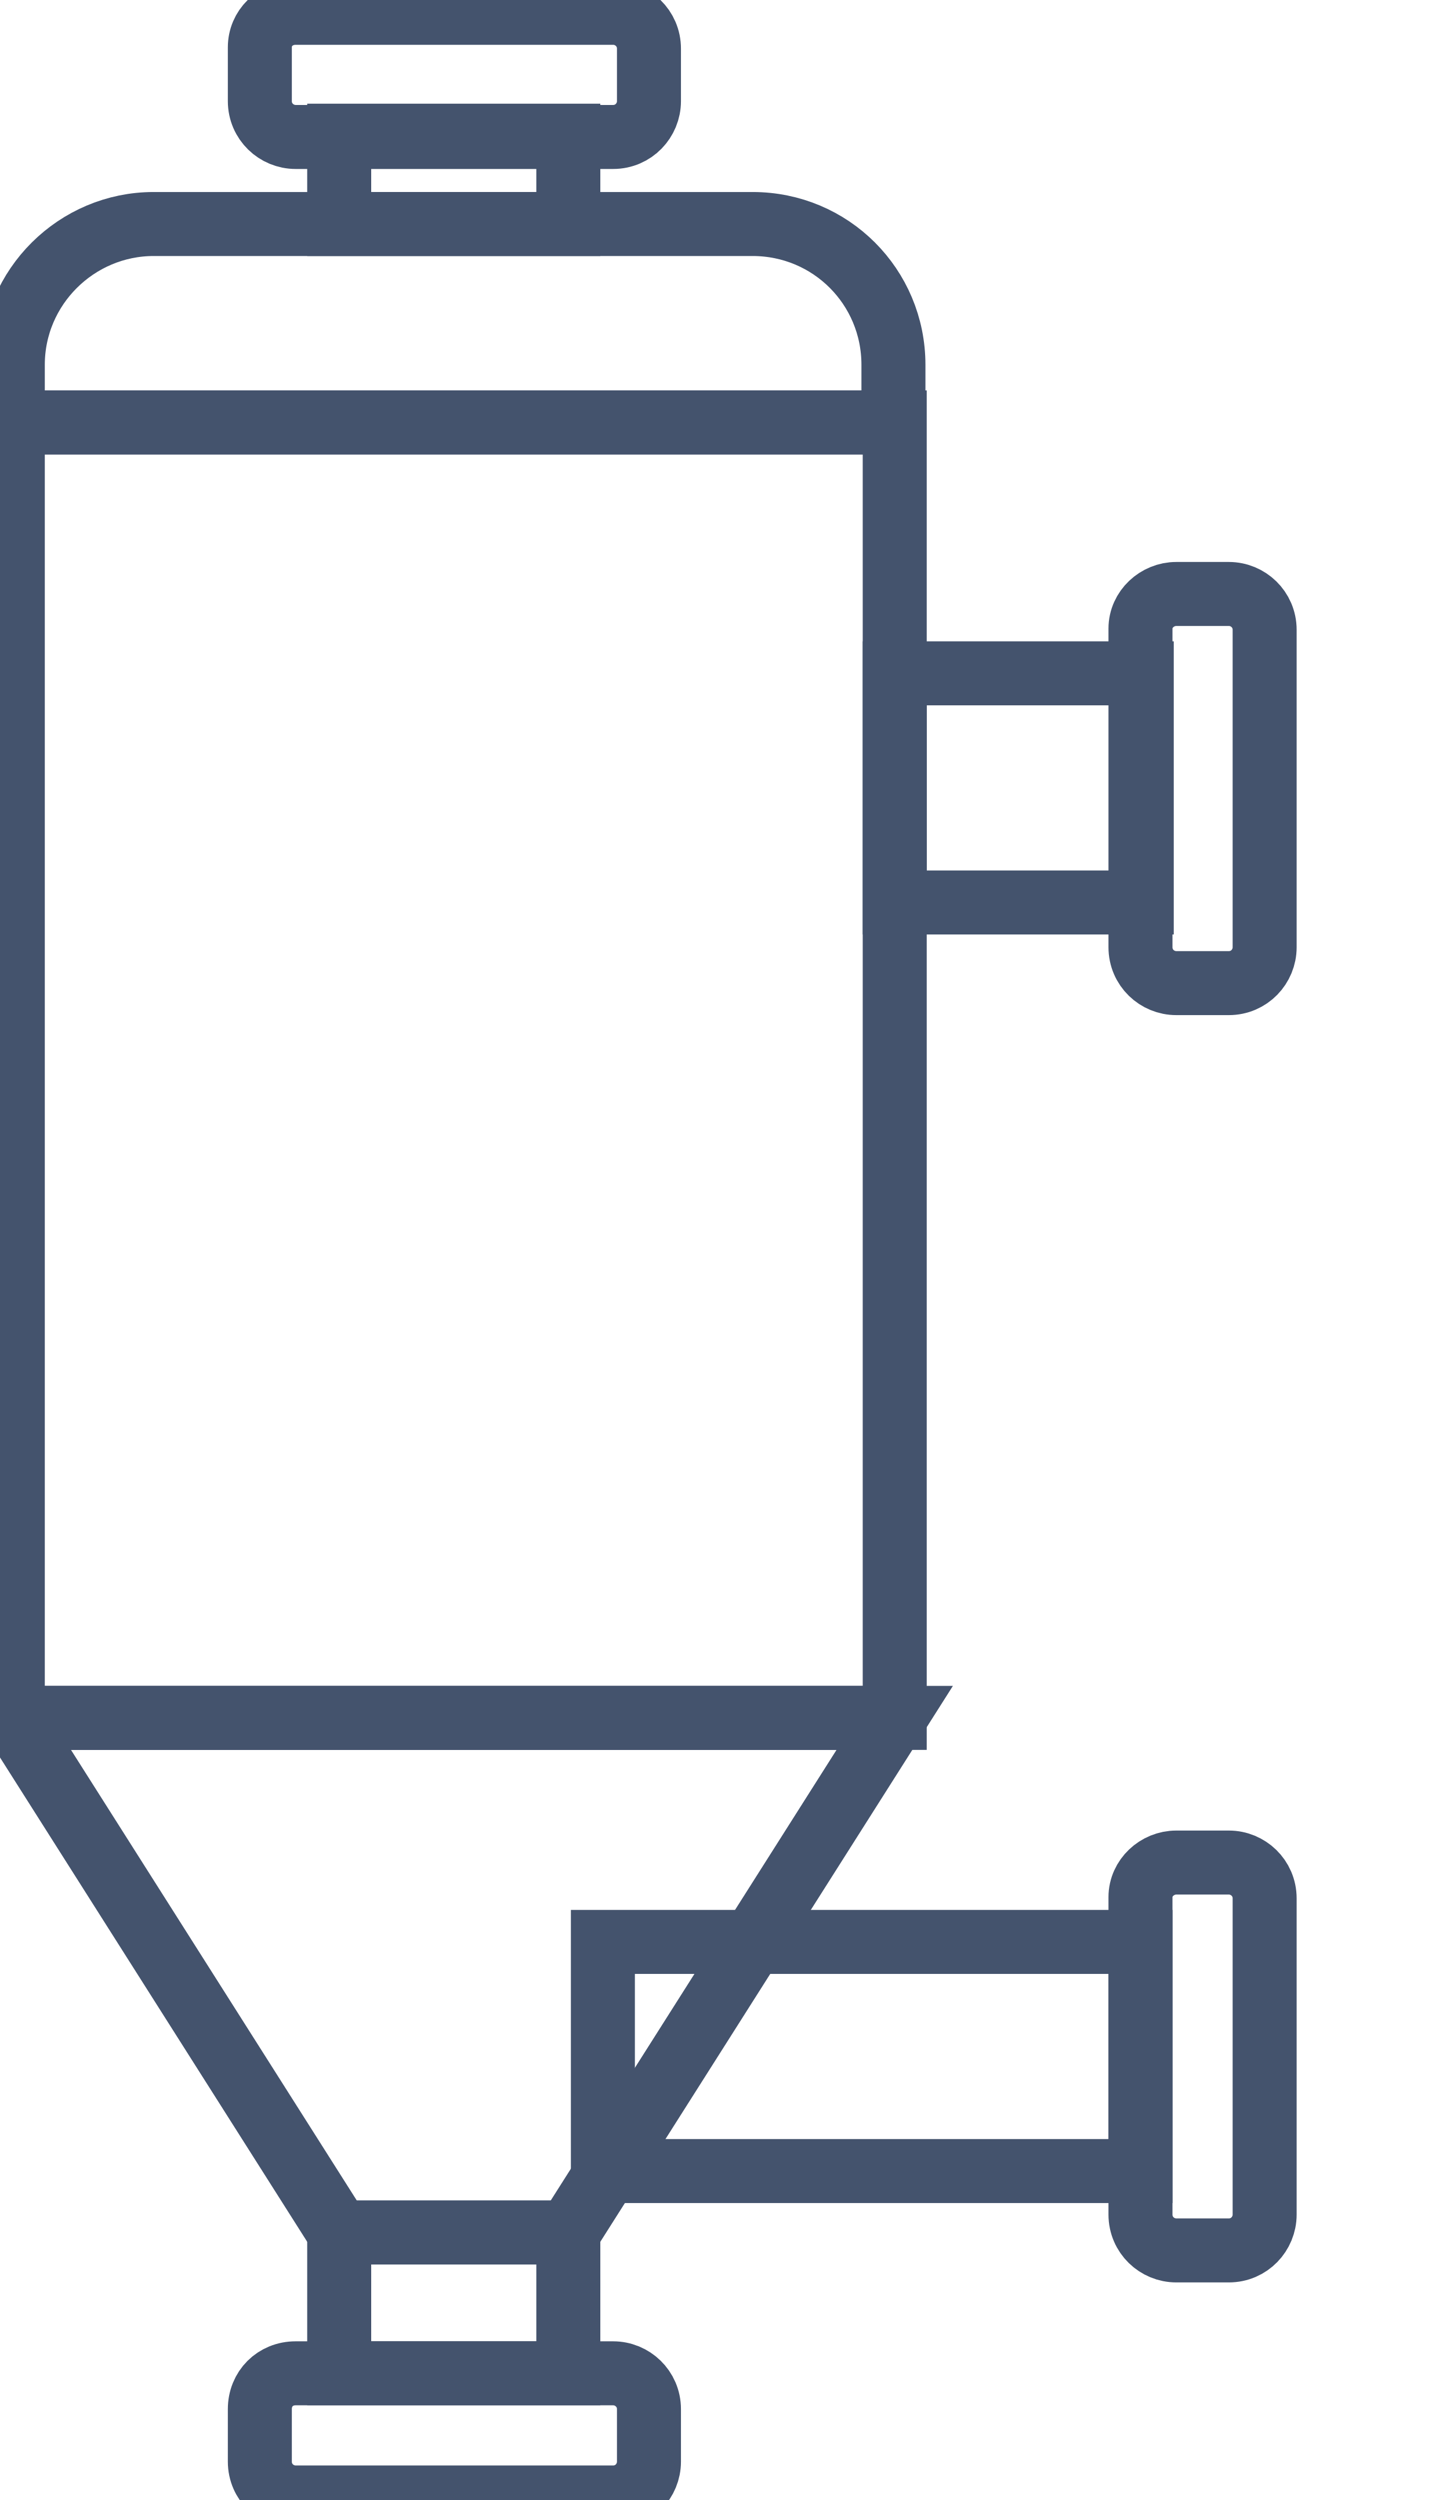 <svg data-v-9833e8b2="" version="1.1" xmlns="http://www.w3.org/2000/svg" xmlns:xlink="http://www.w3.org/1999/xlink" width="14.5" height="25"><g data-v-9833e8b2=""><path data-v-9833e8b2="" transform="scale(0.128)" fill="none" stroke="rgba(68, 83, 109, 1)" paint-order="fill stroke markers" d="m69.9,52.6l19.3,0l0,17.9l-19.3,0l0,-17.9l0,0z" stroke-width="5" stroke-miterlimit="10" stroke-dasharray=""></path><path data-v-9833e8b2="" transform="scale(0.128)" fill="none" stroke="rgba(68, 83, 109, 1)" paint-order="fill stroke markers" d="m91.9,46.4l4.1,0c1.5,0 2.8,1.2 2.8,2.8l0,24.8c0,1.5 -1.2,2.8 -2.8,2.8l-4.1,0c-1.5,0 -2.8,-1.2 -2.8,-2.8l0,-24.9c0,-1.5 1.3,-2.7 2.8,-2.7l0,0z" stroke-width="5" stroke-miterlimit="10" stroke-dasharray=""></path><path data-v-9833e8b2="" transform="scale(0.128)" fill="none" stroke="rgba(68, 83, 109, 1)" paint-order="fill stroke markers" d="m47.1,151.7l42,0l0,17.9l-42,0l0,-17.9l0,0z" stroke-width="5" stroke-miterlimit="10" stroke-dasharray=""></path><path data-v-9833e8b2="" transform="scale(0.128)" fill="none" stroke="rgba(68, 83, 109, 1)" paint-order="fill stroke markers" d="m91.9,145.5l4.1,0c1.5,0 2.8,1.2 2.8,2.8l0,24.7c0,1.5 -1.2,2.8 -2.8,2.8l-4.1,0c-1.5,0 -2.8,-1.2 -2.8,-2.8l0,-24.8c0,-1.5 1.3,-2.7 2.8,-2.7l0,0z" stroke-width="5" stroke-miterlimit="10" stroke-dasharray=""></path><path data-v-9833e8b2="" transform="scale(0.128)" fill="none" stroke="rgba(68, 83, 109, 1)" paint-order="fill stroke markers" d="m26.5,10.6l17.9,0l0,6.9l-17.9,0l0,-6.9l0,0z" stroke-width="5" stroke-miterlimit="10" stroke-dasharray=""></path><path data-v-9833e8b2="" transform="scale(0.128)" fill="none" stroke="rgba(68, 83, 109, 1)" paint-order="fill stroke markers" d="m23.1,1l24.8,0c1.5,0 2.8,1.2 2.8,2.8l0,4.1c0,1.5 -1.2,2.8 -2.8,2.8l-24.8,0c-1.5,0 -2.8,-1.2 -2.8,-2.8l0,-4.2c0,-1.5 1.2,-2.7 2.8,-2.7l0,0z" stroke-width="5" stroke-miterlimit="10" stroke-dasharray=""></path><path data-v-9833e8b2="" transform="scale(0.128)" fill="none" stroke="rgba(68, 83, 109, 1)" paint-order="fill stroke markers" d="m1,33l68.9,0l0,101.2l-68.9,0l0,-101.2l0,0z" stroke-width="5" stroke-miterlimit="10" stroke-dasharray=""></path><path data-v-9833e8b2="" transform="scale(0.128)" fill="none" stroke="rgba(68, 83, 109, 1)" paint-order="fill stroke markers" d="m12,17.5l46.8,0c6.1,0 11,4.9 11,11l0,4.5l-68.8,0l0,-4.5c0,-6.1 5,-11 11,-11l0,0z" stroke-width="5" stroke-miterlimit="10" stroke-dasharray=""></path><path data-v-9833e8b2="" transform="scale(0.128)" fill="none" stroke="rgba(68, 83, 109, 1)" paint-order="fill stroke markers" d="m1,134.2l68.9,0l-25.5,40.2l-17.9,0l-25.5,-40.2z" stroke-width="5" stroke-miterlimit="10" stroke-dasharray=""></path><path data-v-9833e8b2="" transform="scale(0.128)" fill="none" stroke="rgba(68, 83, 109, 1)" paint-order="fill stroke markers" d="m26.5,174.4l17.9,0l0,11l-17.9,0l0,-11l0,0z" stroke-width="5" stroke-miterlimit="10" stroke-dasharray=""></path><path data-v-9833e8b2="" transform="scale(0.128)" fill="none" stroke="rgba(68, 83, 109, 1)" paint-order="fill stroke markers" d="m23.1,185.4l24.8,0c1.5,0 2.8,1.2 2.8,2.8l0,4.1c0,1.5 -1.2,2.8 -2.8,2.8l-24.8,0c-1.5,0 -2.8,-1.2 -2.8,-2.8l0,-4.1c0,-1.6 1.2,-2.8 2.8,-2.8l0,0z" stroke-width="5" stroke-miterlimit="10" stroke-dasharray=""></path></g></svg>